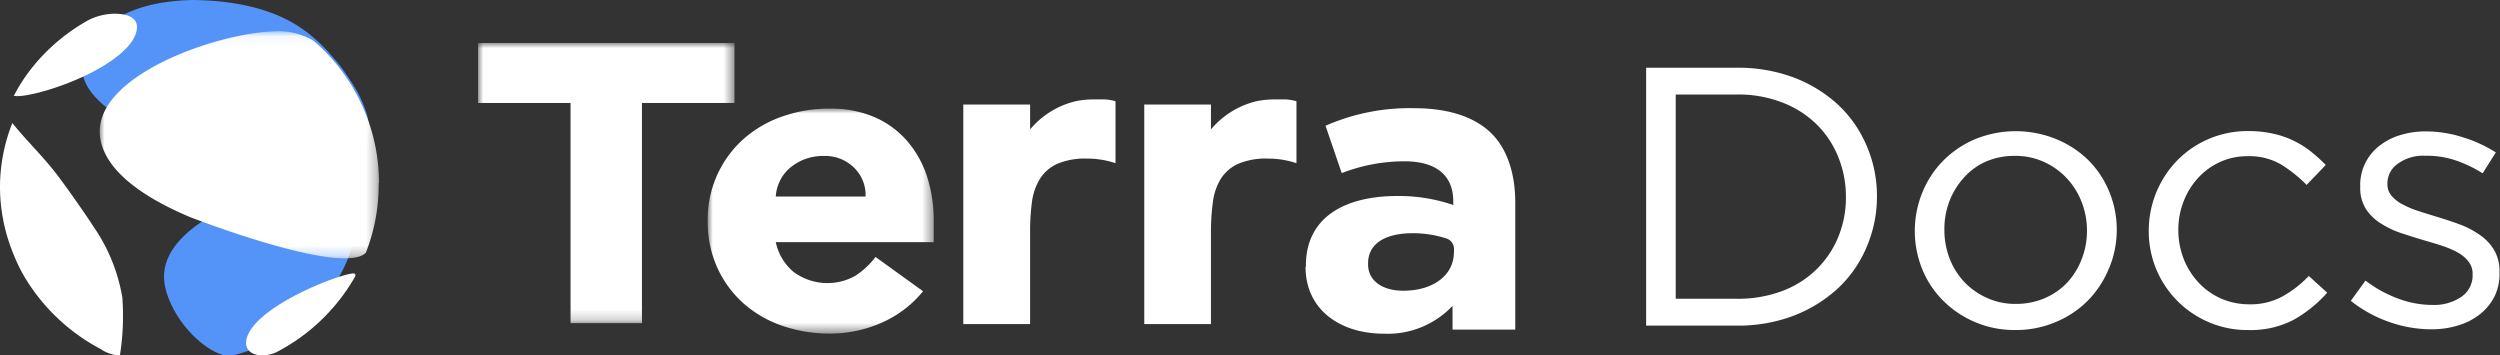 <svg xmlns="http://www.w3.org/2000/svg" viewBox="0 0 239.15 34"><rect x="0" y="0" width="239.15" height="34" fill="#333333" stroke="none"/><defs><mask id="mask" x="9.5" y="2.96" width="26.74" height="21.75" maskUnits="userSpaceOnUse"><g id="b"><path id="a" class="cls-1" d="M9.5 3h26.73v21.71H9.5z"/></g></mask><mask id="mask-2" x="45.73" y="4.11" width="24.53" height="26.81" maskUnits="userSpaceOnUse"><g id="d"><path id="c" class="cls-1" d="M45.73 4.11h24.53v26.8H45.73z"/></g></mask><mask id="mask-3" x="67.7" y="10.37" width="21.6" height="21.55" maskUnits="userSpaceOnUse"><g id="f"><path id="e" class="cls-1" d="M67.7 10.37h21.6v21.55H67.7z"/></g></mask><style>.cls-1{fill:#fff;fill-rule:evenodd}</style></defs><g id="Layer_2" data-name="Layer 2"><g id="Layer_1-2" data-name="Layer 1"><path d="M8.75 4c-5.49 7.51 15.6 12.77 23.06 11.5 1.31-.22 5.29-.9 2.57-6.34C34 8.4 33.5 7.66 33 6.93s-1.18-1.49-1.81-2.2l-.55-.55C29.22 2.85 26.19.09 18.43 0c-4.6.1-7.86 1.43-9.68 4m7.1 23.69c1 3.67 4.46 6.47 6.22 6.36a16.5 16.5 0 0010.3-7.45c2.82-4.81 1.86-9.45-2-9.55C29 17.1 14 20.65 15.85 27.64" fill="#5493f7" fill-rule="evenodd"/><path class="cls-1" d="M12.59 4c-2.31 3.23-10 5.51-11.27 5.16l.16-.29A16 16 0 013 6.56a17.38 17.38 0 011.84-2 18.36 18.36 0 013.59-2.62A5.74 5.74 0 0111 1.31c3.43.06 1.64 2.62 1.62 2.65m-.92 24.47a24.05 24.05 0 01-.23 5.57 3.39 3.39 0 01-1.82-.6 18.51 18.51 0 01-4.05-2.88 17.91 17.91 0 01-1.91-2.08 17.53 17.53 0 01-1.56-2.33A18.3 18.3 0 011 23.56a16.87 16.87 0 01-1-5.63 16.66 16.66 0 011.18-6.16c1.37 1.71 3 3.25 4.32 5s3.07 4.31 3.43 4.89a16.76 16.76 0 012.77 6.79"/><g mask="url(#mask)"><path class="cls-1" d="M36.23 17.52A17.93 17.93 0 0135 24.17c-2.16 2.29-16.7-3.35-16.84-3.41-2-.86-8-3.48-8.58-7.6C8.75 7.24 20.9 3.12 26.25 3a6.55 6.55 0 013.75.9 18 18 0 016.26 13.62"/></g><path class="cls-1" d="M26.49 33.67c-1.58.74-3.33.2-2.88-1.34.87-3 8.49-6 10.17-6.18l.2.05a.49.49 0 010 .24 18.39 18.39 0 01-7.5 7.23M105.7 9.51h-1.11a8.85 8.85 0 00-1.59.15 8.12 8.12 0 00-4.46 2.72V10h-6.39v21h6.39v-8.77a21 21 0 01.17-2.85 5.6 5.6 0 01.75-2.24 3.81 3.81 0 011.64-1.45 6.76 6.76 0 012.89-.52 8.58 8.58 0 011.38.11 8.72 8.72 0 011.34.33V9.68a5 5 0 00-1-.17m17.29 0h-1.11a8.85 8.85 0 00-1.59.15 8.15 8.15 0 00-4.46 2.72V10h-6.38v21h6.38v-8.77a20.93 20.93 0 01.18-2.85 5.59 5.59 0 01.74-2.24 3.87 3.87 0 011.64-1.45 6.76 6.76 0 012.89-.52 8.8 8.8 0 011.39.11 9 9 0 011.34.33V9.68a5.17 5.17 0 00-1-.17"/><g mask="url(#mask-2)"><path class="cls-1" d="M54.58 9.85h-8.85V4.11h24.53v5.74h-8.85v21.06h-6.83z"/></g><g mask="url(#mask-3)"><path class="cls-1" d="M82.8 18.81a3.65 3.65 0 00-1.08-2.75 3.93 3.93 0 00-2.9-1.14 4.86 4.86 0 00-3.32 1.2 3.75 3.75 0 00-.91 1.22 3.9 3.9 0 00-.38 1.46h8.59zm5.5 9.05a10.54 10.54 0 01-3.94 3 12.13 12.13 0 01-5 1.05 13.74 13.74 0 01-4.57-.76A11 11 0 0171.1 29a10.25 10.25 0 01-2.49-3.41 10.6 10.6 0 01-.91-4.43 10.29 10.29 0 013.4-7.84 11.1 11.1 0 013.74-2.18 13.48 13.48 0 014.57-.75 10.65 10.65 0 014.09.75 8.76 8.76 0 013.13 2.18 9.91 9.91 0 012 3.41 13.68 13.68 0 01.69 4.43v2H74.21A5.07 5.07 0 0075.9 26a5.43 5.43 0 005.92.38 7.51 7.51 0 001.93-1.8z"/></g><path class="cls-1" d="M139.09 24.16v-.35a1.05 1.05 0 00-.73-1 10.31 10.31 0 00-3.22-.5c-2.64 0-4.27 1-4.27 2.89v.08c0 1.6 1.39 2.53 3.37 2.53 2.9 0 4.84-1.52 4.84-3.67m-14.16 1.37v-.09c0-4.57 3.61-6.67 8.77-6.67a16.07 16.07 0 015.33.86v-.35c0-2.45-1.59-3.83-4.67-3.83a16.61 16.61 0 00-6 1.13l-1.55-4.53a20 20 0 018.45-1.68c3.37 0 5.8.86 7.35 2.34s2.35 3.87 2.35 6.68v12.16h-6v-2.27a8.53 8.53 0 01-6.59 2.66c-4.1 0-7.47-2.25-7.47-6.39"/><path d="M178.55 23.66a11.52 11.52 0 01-2.74 3.93 13.34 13.34 0 01-4.23 2.61 14.94 14.94 0 01-5.4.95h-8.71V6.48h8.71a15.16 15.16 0 015.4.93 13.12 13.12 0 014.23 2.59 11.53 11.53 0 012.74 3.91 12.17 12.17 0 011 4.87 12.25 12.25 0 01-1 4.88zM175.84 15a9.13 9.13 0 00-2.08-3.12 9.49 9.49 0 00-3.28-2.08 11.59 11.59 0 00-4.3-.76h-5.88v19.54h5.88a12 12 0 004.3-.74 9.33 9.33 0 003.28-2.07 9.16 9.16 0 002.08-3.08 9.84 9.84 0 00.74-3.84 10.06 10.06 0 00-.74-3.85zm25.89 10.7a9.5 9.5 0 01-2 3.05 9.35 9.35 0 01-3.09 2.06 9.72 9.72 0 01-3.87.76 9.64 9.64 0 01-6.88-2.8 9.09 9.09 0 01-2-3 9.74 9.74 0 010-7.35 9.26 9.26 0 012-3.05 9.43 9.43 0 013.06-2.06 10.26 10.26 0 017.75 0 9.54 9.54 0 013.06 2 9.18 9.18 0 012 3 9.59 9.59 0 010 7.34zm-2.61-6.4a7 7 0 00-1.46-2.3 6.82 6.82 0 00-2.18-1.53 6.54 6.54 0 00-2.73-.56 6.93 6.93 0 00-2.76.54 6.2 6.2 0 00-2.13 1.55 7.18 7.18 0 00-1.38 2.25A7.44 7.44 0 00186 22a7.55 7.55 0 00.52 2.78 6.89 6.89 0 001.41 2.22 6.82 6.82 0 002.17 1.51 6.46 6.46 0 002.72.56 6.86 6.86 0 002.76-.54 6.47 6.47 0 002.16-1.49 6.94 6.94 0 001.39-2.24 7.36 7.36 0 00.51-2.76 7.5 7.5 0 00-.52-2.74zm20.33 11.27a8.84 8.84 0 01-4.4 1 9.28 9.28 0 01-3.78-.76 9.42 9.42 0 01-5.72-8.72 9.66 9.66 0 012.71-6.73 9.4 9.4 0 016.79-2.82 10.5 10.5 0 012.41.25 8.79 8.79 0 013.62 1.72 15.55 15.55 0 011.4 1.27l-1.83 1.91a12.72 12.72 0 00-2.42-1.94 6 6 0 00-3.21-.81 6.4 6.4 0 00-2.62.54 6.52 6.52 0 00-2.11 1.52 7.05 7.05 0 00-1.4 2.25 7.44 7.44 0 00-.51 2.76 7.55 7.55 0 00.52 2.78 7.2 7.2 0 001.44 2.27 6.64 6.64 0 002.15 1.51 6.73 6.73 0 002.71.54 6.33 6.33 0 003.17-.77 10.58 10.58 0 002.49-1.94l1.76 1.6a12.52 12.52 0 01-3.17 2.57zm19.18-2.22a5.15 5.15 0 01-1.4 1.71 6.21 6.21 0 01-2.08 1.07 8.65 8.65 0 01-2.6.37 12.11 12.11 0 01-4.05-.72 12.49 12.49 0 01-3.62-2l1.4-1.94a12 12 0 003.14 1.73 9.41 9.41 0 003.28.6 4.6 4.6 0 002.76-.78 2.47 2.47 0 001.07-2.11v-.07a1.85 1.85 0 00-.37-1.16 3.4 3.4 0 00-1-.87 9 9 0 00-1.49-.65c-.57-.19-1.15-.36-1.74-.53s-1.44-.44-2.17-.68a8.76 8.76 0 01-2-.94 4.62 4.62 0 01-1.43-1.38 3.76 3.76 0 01-.55-2.11v-.07a4.72 4.72 0 011.77-3.82 6 6 0 012-1.06 8.23 8.23 0 012.53-.37 11.58 11.58 0 013.48.55 13.09 13.09 0 013.19 1.46l-1.26 2a12.2 12.2 0 00-2.71-1.28 8.59 8.59 0 00-2.78-.4 4.1 4.1 0 00-2.62.76 2.28 2.28 0 00-1 1.88v.08a1.66 1.66 0 00.39 1.1 3.47 3.47 0 001.06.83 9.15 9.15 0 001.53.64c.57.19 1.17.37 1.79.56s1.43.45 2.13.71a8.26 8.26 0 011.92 1 4.64 4.64 0 011.38 1.45 3.87 3.87 0 01.52 2.08V26a4.92 4.92 0 01-.47 2.35z" fill="#fff"/></g></g></svg>